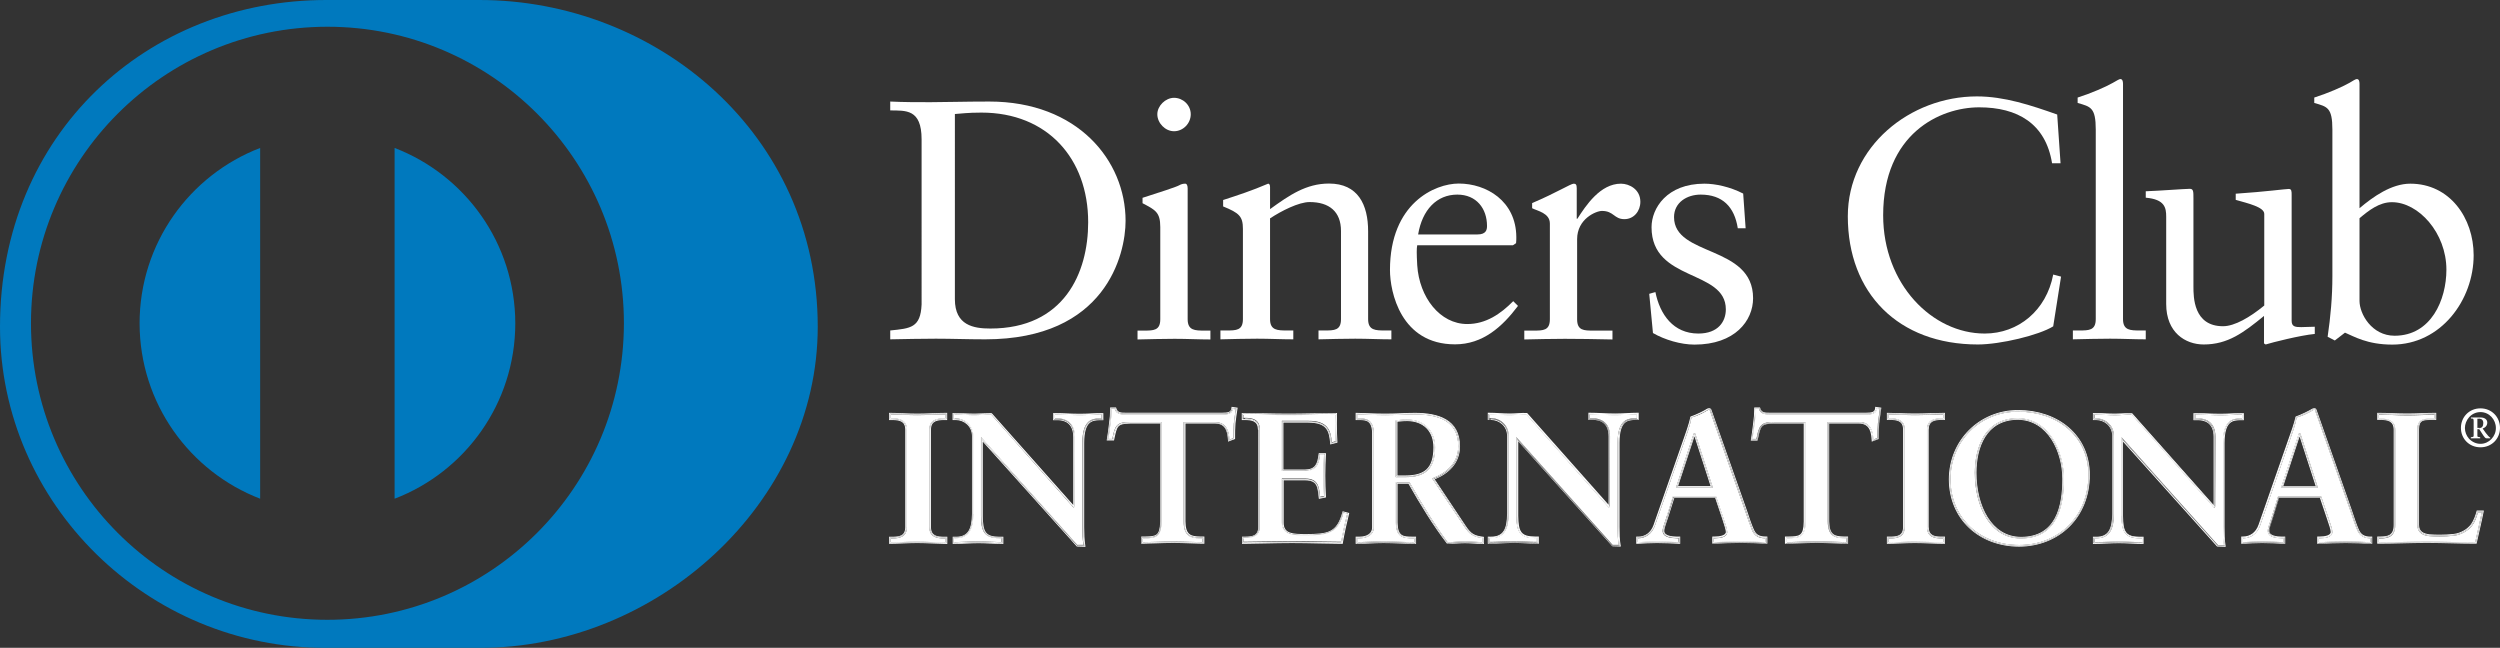 <?xml version="1.0" encoding="utf-8"?>
<!-- Generator: Adobe Illustrator 25.4.7, SVG Export Plug-In . SVG Version: 6.00 Build 0)  -->
<svg version="1.1" id="Layer_1" xmlns="http://www.w3.org/2000/svg" xmlns:xlink="http://www.w3.org/1999/xlink" x="0px" y="0px"
	 viewBox="0 0 1945 504" style="enable-background:new 0 0 1945 504;" xml:space="preserve">
<rect x="0" y="0" width="1945" height="504" fill="#333333" stroke="none"/>
<style type="text/css">
	.st0{fill:#ffffff;}
	.st1{fill:#0079BE;}
</style>
<g id="__x0023_Layer_x0020_1">
	<g id="XMLID_00000085940403128891462340000008816753750134399628_">
		<g>
			<path class="st0" d="M1470.6,326.1c5.2,0,10.7,0.7,10.7,8.2v75.6c0,7.5-5.4,8.2-10.7,8.2h-2v4.4c5.6,0,14.1-0.6,21.2-0.6
				c7.2,0,15.8,0.6,22.8,0.6v-4.4h-2c-5.2,0-10.7-0.7-10.7-8.2v-75.6c0-7.5,5.5-8.2,10.7-8.2h2v-4.3c-6.8,0-15.4,0.6-22.7,0.6
				c-7.1,0-15.7-0.6-21.3-0.6v4.3H1470.6z M1489.8,422.5c-7.1,0-15.6,0.6-21.2,0.6h-0.6v-0.6v-4.4v-0.6h0.6h2c5.2-0.1,10-0.5,10-7.6
				v-75.6c0-7-4.8-7.5-10-7.6h-2.6v-0.6v-4.9h0.6c5.6,0,14.3,0.5,21.3,0.5c7.2,0,15.8-0.5,22.7-0.5h0.6v0.6v4.9h-0.6h-2
				c-5.3,0.1-10,0.6-10.1,7.6v75.6c0.1,7.1,4.8,7.5,10.1,7.6h2.6v0.6v5h-0.6C1505.6,423.1,1497,422.5,1489.8,422.5z"/>
			<path class="st0" d="M1650.5,401.3c0,12.5,2.8,17.5,14.2,17.5h1.9v3c-6,0-12-0.5-18-0.5c-6.3,0-12.8,0.5-19,0.5v-3l1.4,0
				c10.4,0,13.6-7.4,13.6-18.9v-60.8c0-8.5-7-13.6-13.7-13.6h-1.3v-3c5.2,0,10.7,0.6,16,0.6c4.4,0,8.6-0.6,12.8-0.6l64.2,72.5
				l0.5-0.5l0.3-0.3l0.2-54.5c0-12.2-8.7-14.2-13.2-14.2h-2.5v-3c6.5,0,13,0.6,19.5,0.6c5.8,0,11.5-0.5,17.2-0.6v3h-1.6
				c-6.2,0.1-13.5,1.6-13.5,19v65.6c0,4.8,0.1,9.6,0.7,13.9h-4.7l-74.9-83.8V401.3z"/>
			<path class="st0" d="M758.3,322.4c-5.5,0-11.1-0.6-16.6-0.6v4.3h1.9c6.5,0,13.1,4.9,13.1,13v60.8c0,11.5-3,18.3-13,18.3h-2v4.4
				c6.5,0,13.1-0.6,19.6-0.6c6.2,0,12.4,0.6,18.6,0.6v-4.4h-2.4c-11.1,0-13.5-4.3-13.5-16.9v-59.4l74.2,82.8h5.5
				c-0.7-4.5-0.9-9.5-0.9-14.5v-65.6c0-17.2,6.8-18.3,12.9-18.3h2.2v-4.3c-5.9,0-11.8,0.6-17.8,0.6c-6.8,0-13.4-0.6-20.2-0.6v4.3
				h3.2c4.3,0,12.5,1.7,12.5,13.6v54.1l-0.3,0.3h0l-64.2-72.2C766.8,321.8,762.7,322.4,758.3,322.4z M743.6,326.8h-2.5v-0.6v-4.9
				h0.6c5.5,0,11.2,0.5,16.6,0.5c4.3,0,8.5-0.5,13.3-0.3l63.4,71.4v-53c-0.1-11.5-7.7-12.9-11.9-13h-3.8v-0.6v-4.9h0.6
				c6.8,0,13.5,0.5,20.2,0.5c5.9,0,11.8-0.5,17.7-0.5h0.6v0.6v4.9h-0.6h-2.1c-6,0.2-12.1,0.7-12.2,17.7v65.6c0,5,0.2,10.1,0.9,14.5
				l0.1,0.7h-0.8l-5.9-0.2l-73.2-81.6v57.8c0.2,12.5,2.1,16.1,12.9,16.2h3.1v0.6v5H780c-6.2,0-12.5-0.6-18.6-0.6
				c-6.5,0-13.1,0.6-19.6,0.6h-0.6v-0.6v-5h0.6h2c9.5,0,12.2-6.2,12.4-17.7v-60.7C756.1,331.4,749.8,326.8,743.6,326.8z"/>
			<path class="st0" d="M758.3,323c4.4,0,8.6-0.6,12.8-0.6l64.1,72.5l0.5-0.4l0.3-0.3l0.2-54.5c0-12.2-8.8-14.2-13.2-14.2h-2.5
				l0-3.1c6.5,0,13,0.6,19.5,0.6c5.7,0,11.4-0.5,17.1-0.6v3.1h-1.5c-6.2,0-13.5,1.6-13.5,18.9v65.6c0,4.8,0.1,9.6,0.8,13.9h-4.8
				l-74.9-83.8v61.1c0,12.5,2.8,17.5,14.2,17.5h1.8v3.1c-6-0.1-11.9-0.6-18-0.6c-6.3,0-12.7,0.5-19,0.6v-3.1l1.4,0
				c10.4,0,13.6-7.4,13.6-18.9v-60.7c0-8.4-7-13.6-13.7-13.6h-1.3l0-3.1C747.6,322.5,753,323,758.3,323z"/>
			<path class="st0" d="M713.7,323c7,0,15.4-0.6,22-0.6v3.1h-1.4c-5.1,0-11.3,0.9-11.3,8.9v75.6c0,8,6.2,8.9,11.3,8.9h1.4v3.1
				c-6.8,0-15.2-0.6-22.2-0.6c-6.8,0-15,0.5-20.6,0.6v-3.1h1.4c5.1,0,11.3-0.9,11.3-8.9v-75.6c0-8-6.2-8.9-11.3-8.9h-1.4v-3.1
				C698.5,322.5,706.8,323,713.7,323z"/>
			<path class="st0" d="M1630.8,326.8h-2.5v-0.6v-4.9h0.6c5.5,0,11.2,0.5,16.6,0.5c4.3,0,8.4-0.5,13.3-0.3l63.4,71.4v-53
				c0-11.5-7.7-12.9-11.9-13h-3.8v-0.6v-4.9h0.7c6.8,0,13.4,0.5,20.1,0.5c5.9,0,11.8-0.5,17.8-0.5h0.6v0.6v4.9h-0.6h-2.2
				c-5.9,0.2-12.1,0.7-12.2,17.7v65.6c0,5,0.1,10.1,0.8,14.5l0.1,0.7h-0.7l-6-0.2l-73.2-81.6v57.8c0.2,12.5,2.1,16.1,12.9,16.2h3.1
				v0.6v5h-0.6c-6.2,0-12.4-0.6-18.6-0.6c-6.5,0-13.1,0.6-19.6,0.6h-0.6v-0.6v-5h0.6h2c9.5,0,12.2-6.1,12.4-17.6v-60.8
				C1643.3,331.4,1637,326.8,1630.8,326.8z M1628.9,422.5c6.5,0,13.1-0.6,19.6-0.6c6.2,0,12.4,0.6,18.6,0.6v-4.4h-2.5
				c-11.1,0-13.5-4.3-13.5-16.9v-59.4l74.3,82.8h5.5c-0.7-4.5-0.9-9.5-0.9-14.5v-65.6c0-17.2,6.8-18.3,12.8-18.3h2.2v-4.3
				c-5.9,0-11.8,0.6-17.8,0.6c-6.8,0-13.4-0.6-20.2-0.6v4.3h3.1c4.3,0,12.6,1.7,12.6,13.6v54.1l-0.2,0.1l-0.1,0.1l-64.2-72.2
				c-4.3,0-8.5,0.6-12.8,0.6c-5.5,0-11.1-0.6-16.6-0.6v4.3h1.9c6.5,0,13.1,4.9,13.1,13v60.8c0,11.5-3,18.3-13,18.3h-2V422.5z"/>
			<path class="st0" d="M1880.7,408.4c0,6.2,4.5,8.2,9.2,8.7c2.6,0.2,5.3,0.3,8.1,0.3c3.5,0,7.3-0.2,11.1-0.6
				c6.2-0.8,11.6-4.3,14.3-8c2.3-3.1,3.6-7,4.4-10.2h3c-1.6,7.8-3.4,15.4-5.1,23.3c-12.5,0-25-0.5-37.5-0.5s-25,0.5-37.5,0.5v-3h1.4
				c5.2,0,11.4-1,11.4-10.3v-74.1c0-7.9-6.3-8.8-11.4-8.8h-1.4v-3.1c7.4,0,14.7,0.6,22.2,0.6c7.2,0,14.2-0.5,21.3-0.6v3.1h-3
				c-5.4,0-10.5,0.4-10.5,8.4V408.4z"/>
			<path class="st0" d="M1801.6,378.2l-12.5-38.6l-12.7,38.6H1801.6z M1789.3,338l13.3,40.8h-27L1789,338l0-0.1H1789.3z"/>
			<path class="st0" d="M1160,326.1c6.5,0,13.1,4.9,13.1,13v60.8c0,11.5-3,18.3-13,18.3h-2v4.4c6.5,0,13.1-0.6,19.6-0.6
				c6.2,0,12.4,0.6,18.6,0.6v-4.4h-2.4c-11.1,0-13.6-4.3-13.6-16.9v-59.4l74.3,82.8h5.5c-0.7-4.5-0.8-9.5-0.8-14.5v-65.6
				c0-17.2,6.8-18.3,12.8-18.3h2.2v-4.3c-5.9,0-11.8,0.6-17.8,0.6c-6.8,0-13.4-0.6-20.2-0.6v4.3h3.2c4.3,0,12.5,1.7,12.5,13.6v54.1
				l-0.2,0.2l-0.1,0.1l-64.2-72.2c-4.3,0-8.5,0.6-12.8,0.6c-5.5,0-11.1-0.6-16.6-0.6v4.3H1160z M1157.5,423.1v-0.6v-5h0.7h2
				c9.5,0,12.2-6.2,12.3-17.7v-60.7c0-7.7-6.3-12.3-12.5-12.4h-2.5v-0.6v-5h0.7c5.5,0,11.1,0.6,16.6,0.6c4.2,0,8.4-0.6,13.3-0.4
				l63.4,71.4v-53.1c0-11.5-7.7-12.9-11.9-12.9h-3.8v-0.6v-5h0.6c6.8,0,13.5,0.6,20.2,0.6c5.9,0,11.8-0.6,17.7-0.6h0.6v0.7v4.9h-0.6
				h-2.1c-6,0.2-12.1,0.7-12.2,17.7v65.6c0,5,0.1,10,0.9,14.5l0.1,0.7h-0.7l-5.9-0.2l-73.2-81.6v57.8c0.2,12.6,2.1,16.1,13,16.2h3
				v0.6v5h-0.6c-6.2,0-12.4-0.6-18.6-0.6c-6.4,0-13.1,0.6-19.6,0.6H1157.5z"/>
			<path class="st0" d="M835,393.8L835,393.8l-0.1-0.1L835,393.8z M757.4,399.9c0,11.5-3.2,18.9-13.6,18.9l-1.4,0v3.1
				c6.2-0.1,12.7-0.6,19-0.6c6,0,12,0.5,18,0.6v-3.1h-1.8c-11.3,0-14.2-5-14.2-17.5v-61.1l74.9,83.8h4.8c-0.7-4.3-0.8-9.1-0.8-13.9
				v-65.6c0-17.3,7.2-18.9,13.5-18.9h1.5v-3.1c-5.7,0-11.4,0.6-17.1,0.6c-6.6,0-13-0.5-19.5-0.6l0,3.1h2.5c4.4,0,13.2,2,13.2,14.2
				l-0.2,54.5l-0.3,0.3l-0.5,0.4l-64.1-72.5c-4.3,0-8.5,0.6-12.8,0.6c-5.3,0-10.7-0.5-15.9-0.6l0,3.1h1.3c6.8,0,13.7,5.2,13.7,13.6
				V399.9z M741.8,321.8c5.5,0,11.1,0.6,16.6,0.6c4.3,0,8.5-0.6,12.8-0.6l64.2,72.2v0l0,0l0.3-0.3v-54.1c0-11.8-8.2-13.6-12.5-13.6
				h-3.2v-4.3c6.8,0,13.4,0.6,20.2,0.6c5.9,0,11.8-0.6,17.8-0.6v4.3h-2.2c-6.1,0-12.9,1.2-12.9,18.3v65.6c0,5,0.2,10.1,0.9,14.5
				h-5.5L764,341.9v59.4c0,12.5,2.4,16.9,13.5,16.9h2.4v4.4c-6.2,0-12.4-0.6-18.6-0.6c-6.5,0-13.1,0.6-19.6,0.6v-4.4h2
				c10,0,13-6.8,13-18.3v-60.8c0-8.1-6.7-13-13.1-13h-1.9V321.8z"/>
			<path class="st0" d="M713.5,422.5c-7,0-15.5,0.6-21.2,0.6h-0.6v-0.6v-4.3v-0.6h0.6h2c5.2-0.1,10-0.5,10-7.6v-75.6
				c0-7-4.8-7.5-10-7.6h-2.6v-0.6v-5h0.6c5.7,0,14.3,0.6,21.4,0.6c7.2,0,15.8-0.6,22.6-0.6h0.6v0.7v4.9h-0.6h-2
				c-5.2,0.1-10,0.6-10,7.6v75.6c0,7,4.8,7.5,10,7.6h2.7v0.6v5h-0.6C729.3,423.1,720.7,422.5,713.5,422.5z M692.3,418.1v4.4
				c5.6,0,14.1-0.6,21.2-0.6c7.2,0,15.9,0.6,22.8,0.6v-4.4h-2c-5.2,0-10.7-0.7-10.7-8.2v-75.6c0-7.5,5.5-8.2,10.7-8.2h2v-4.3
				c-6.8,0-15.4,0.6-22.6,0.6c-7.1,0-15.7-0.6-21.4-0.6v4.3h2c5.2,0,10.7,0.7,10.7,8.2v75.6c0,7.5-5.5,8.2-10.7,8.2H692.3z"/>
			<path class="st0" d="M864.3,317.6c0,4.2-0.3,8.2-0.9,12.2c-0.4,4.2-1.2,8.2-1.7,12.3h4.3c2.2-10.5,2.6-13.1,13.4-13.1h23.7v77
				c0,11.4-4,12.1-12,12.1h-2.8v4.4c5.6,0,15.7-0.6,24.4-0.6c7.8,0,17.9,0.6,23.5,0.6v-4.4h-2.8c-6.9,0-12-1.3-12-12.4V329h23.7
				c9.7,0,10.4,8.5,10.7,13.9l4.3-1.6c0-3.9,0-7.8,0.3-11.7c0.4-3.9,1-7.8,1.6-11.7l-3.4-0.6c-0.3,4.3-3.9,4.5-7.8,4.5h-74.4
				c-3.9,0-7.5,0.1-8.7-4.2H864.3z M861.1,342c0.6-4,1.3-8.1,1.7-12.3c0.6-4,0.9-8,0.9-12.1V317h0.6h4l0.1,0.4
				c1,3.6,3.7,3.7,7.3,3.7h0.8h74.4c4-0.1,6.9-0.1,7.2-3.9l0.1-0.7l0.6,0.1l4.1,0.6l-0.1,0.6c-0.6,3.9-1.2,7.8-1.6,11.6
				c-0.3,3.8-0.3,7.7-0.3,11.6v0.5l-0.4,0.2l-5.1,1.9l0-0.8c-0.4-5.4-1-13.3-10.1-13.3h-23v76.1c0.1,10.9,4.5,11.6,11.3,11.8h3.4
				v0.6v5h-0.6c-5.7,0-15.8-0.6-23.5-0.6c-8.6,0-18.7,0.6-24.4,0.6h-0.6v-0.6v-5h0.6h2.8c7.9-0.2,11.1-0.3,11.3-11.5v-76.4h-23
				c-10.7,0.2-10.4,2-12.8,12.7l-0.1,0.5H866h-5L861.1,342z"/>
			<path class="st0" d="M1289.2,421.9c-5.2,0-10.3,0.3-15.6,0.6v-4.4h0.9c5.6,0,10.4-3.3,12.5-9.4l23.1-66.2
				c1.9-5.3,4.5-12.5,5.3-17.9c4.6-1.6,10.4-4.5,13.1-6.2c0.4-0.1,0.7-0.3,1.1-0.3c0.4,0,0.7,0,1,0.4c0.4,1.1,0.8,2.5,1.3,3.6
				l26.5,75.4c1.7,5,3.4,10.4,5.3,14.7c1.7,4,4.8,5.8,9.6,5.8h0.8v4.4c-6.5-0.3-13-0.6-19.9-0.6c-7.1,0-14.3,0.3-21.7,0.6v-4.4h1.6
				c3.3,0,9-0.6,9-4.2c0-1.9-1.3-5.8-2.9-10.4l-5.6-16.7h-32.7l-4.6,15v0l-0.6-0.2l4.8-15.4h33.6l5.8,17.1c1.6,4.6,2.9,8.5,2.9,10.6
				c-0.2,4.4-6.3,4.7-9.6,4.8h-1v3c7.1-0.2,14.1-0.5,21-0.5c6.7,0,13,0.3,19.2,0.5v-3h-0.2c-4.9,0-8.4-1.9-10.1-6.2
				c-1.9-4.4-3.6-9.7-5.3-14.8l-26.5-75.4c-0.4-1.1-0.9-2.5-1.2-3.5c-0.1-0.1-0.1-0.1-0.2-0.1h-0.3c-0.3,0-0.5,0.1-0.8,0.2
				c-2.8,1.8-8.6,4.6-12.8,5.8c-0.9,5.5-3.5,12.7-5.4,18l-23.1,66.2c-2.2,6.3-7.2,9.8-13.1,9.8h-0.2v3c4.9-0.2,9.9-0.5,15-0.5
				c5.6,0,11.3,0.3,16.8,0.5v-3h-0.9c-4.7-0.1-11.2-0.6-11.4-5.7c0-2.9,1.8-6.6,3.2-11.4l0.6,0.2c-1.5,4.9-3.2,8.7-3.2,11.2
				c0,4.3,6.1,5,10.8,5h1.6v4.4C1300.9,422.2,1295,421.9,1289.2,421.9z"/>
			<path class="st0" d="M1289.2,422.5c-5.2,0-10.4,0.3-15.5,0.6l-0.7,0v-0.6v-5h0.6h0.9c5.4,0,9.8-3.1,11.9-8.9l23.1-66.2
				c1.9-5.4,4.5-12.5,5.7-18.3c4.5-1.5,10.3-4.4,13.1-6.2c0.4-0.1,0.8-0.3,1.4-0.3c0.4,0,1.1,0.1,1.6,0.8c0.4,1.2,0.9,2.5,1.3,3.6
				l26.6,75.4c1.7,5.1,3.4,10.4,5.3,14.6c1.7,3.9,4.3,5.4,9,5.4h1.5v0.6v5l-0.7,0c-6.5-0.3-13-0.6-19.8-0.6
				c-7.1,0-14.2,0.3-21.6,0.6l-0.7,0v-0.6v-5h0.6h1.6c3.3,0,8.3-0.8,8.3-3.5c0-1.6-1.3-5.6-2.8-10.2l-5.5-16.3h-31.8L1298,402
				c-1.5,4.9-3.2,8.7-3.2,11.1c0,3.5,5.4,4.4,10.2,4.4h2.2v0.6v5l-0.7,0C1300.9,422.8,1295,422.5,1289.2,422.5z M1274.5,418.1h-0.9
				v4.4c5.2-0.3,10.4-0.6,15.6-0.6c5.8,0,11.7,0.3,17.5,0.6v-4.4h-1.6c-4.7,0-10.8-0.7-10.8-5c0-2.6,1.7-6.3,3.2-11.2v0l4.6-15h32.7
				l5.6,16.7c1.6,4.6,2.9,8.5,2.9,10.4c0,3.6-5.6,4.2-9,4.2h-1.6v4.4c7.3-0.3,14.6-0.6,21.7-0.6c6.9,0,13.4,0.3,19.9,0.6v-4.4h-0.8
				c-4.8,0-7.8-1.7-9.6-5.8c-1.9-4.3-3.6-9.7-5.3-14.7l-26.5-75.4c-0.5-1.1-0.9-2.5-1.3-3.6c-0.3-0.4-0.6-0.4-1-0.4
				c-0.4,0-0.7,0.1-1.1,0.3c-2.7,1.7-8.5,4.6-13.1,6.2c-0.9,5.4-3.5,12.6-5.3,17.9l-23.1,66.2
				C1284.9,414.8,1280.1,418.1,1274.5,418.1z"/>
			<path class="st0" d="M1570.1,319.7c-30,0-53.2,23.2-53.2,53.2c0,31,23.3,51.8,53.9,51.8c30.7,0,54.5-22,54.5-55.2
				C1625.3,338.7,1600.8,319.7,1570.1,319.7L1570.1,319.7z M1570.8,425.3c-30.8-0.1-54.5-21-54.6-52.4c0.1-30.3,23.5-53.8,53.8-53.9
				c31,0,55.8,19.3,55.9,50.4C1625.9,402.9,1601.8,425.2,1570.8,425.3z"/>
			<path class="st0" d="M705.6,409.9c0,8-6.2,8.9-11.3,8.9h-1.4v3.1c5.6-0.1,13.7-0.6,20.6-0.6c7,0,15.4,0.5,22.2,0.6v-3.1h-1.4
				c-5.1,0-11.3-0.9-11.3-8.9v-75.6c0-8,6.2-8.9,11.3-8.9h1.4v-3.1c-6.7,0-15,0.6-22,0.6c-6.8,0-15.1-0.5-20.7-0.6v3.1h1.4
				c5.1,0,11.3,0.9,11.3,8.9V409.9z M713.5,421.9c-7.1,0-15.6,0.6-21.2,0.6v-4.4h2c5.2,0,10.7-0.7,10.7-8.2v-75.6
				c0-7.5-5.5-8.2-10.7-8.2h-2v-4.3c5.6,0,14.3,0.6,21.4,0.6c7.2,0,15.8-0.6,22.6-0.6v4.3h-2c-5.2,0-10.7,0.7-10.7,8.2v75.6
				c0,7.5,5.5,8.2,10.7,8.2h2v4.4C729.4,422.5,720.7,421.9,713.5,421.9z"/>
			<path class="st0" d="M988.1,145.5v17.2c15.1-10.9,28.1-19.9,45.9-19.9c22.5,0,30.4,16.4,30.4,37.1v68.4c0,8.8,5.8,8.8,13.3,8.8
				h4.8v6.9c-9.3,0-18.6-0.5-28.1-0.5c-9.5,0-19.1,0.3-28.6,0.5v-6.9h4.8c7.4,0,12.7,0,12.7-8.8v-68.6c0-15.1-9.2-22.5-24.4-22.5
				c-8.5,0-22,6.9-30.8,12.7v78.4c0,8.8,5.9,8.8,13.3,8.8h4.8v6.9c-9.3,0-18.6-0.5-28.1-0.5c-9.5,0-19.1,0.3-28.6,0.5v-6.9h4.8
				c7.4,0,12.7,0,12.7-8.8v-70.2c0-9.8-2.9-12.4-15.4-17.5v-5c11.4-3.7,22.2-7.2,35-12.7C987.3,142.9,988.1,143.4,988.1,145.5z"/>
			<path class="st0" d="M1086,371.2h0.6h7.1c14.5,0,22.8-5.9,22.8-23.1c0-13.1-8.6-21.7-21.7-21.7c-4.4,0-6.3,0.4-8.3,0.6l-0.6,0.1
				V371.2z M1057.9,418.8c5.4,0,10.9-2.6,10.9-8.4v-73.3c0-10.8-6.4-11.6-10.9-11.6h-2v-3.1c4.7,0,13.3,0.6,21.7,0.6
				c8.7,0,15.6-0.6,23.2-0.6c18.1,0.1,33.7,4.7,33.7,24.7c0,12.7-8.4,20.4-19.6,24.8l-0.7,0.3l25.1,37.5c3.9,6,7.1,8,13.9,8.9v3.2
				c-4.5-0.1-8.9-0.6-13.5-0.6c-4.5,0-9.1,0.6-13.5,0.6c-10.6-14.3-20.1-29.9-29.5-46.4l-0.2-0.3h-9.9h-0.6v31.5
				c0,11.4,5.9,12.2,12.4,12.2h2v3c-8,0-16.1-0.6-24.2-0.6c-6.8,0-13.3,0.5-20.3,0.6v-3H1057.9z"/>
			<path class="st0" d="M1924.5,327.6c0-1.6-0.2-2.1-2.1-2v-0.8h6.7v1h-1.7v7.1h1.7v1h-1.7v5.1c0,1,0.4,0.9,2.2,1.2v0.8h-7.3v-0.8
				c1.9-0.3,2.2-0.2,2.2-1.4V327.6z"/>
			<path class="st0" d="M1799.7,319c0.3-0.1,0.5-0.2,0.8-0.2h0.3c0.1,0,0.1,0,0.2,0.2c0.4,1,0.8,2.3,1.2,3.4l26.5,75.4
				c1.7,5,3.4,10.4,5.3,14.8c1.8,4.2,5.2,6.2,10.1,6.2h0.2l0,3c-6.3-0.2-12.6-0.5-19.3-0.5c-6.9,0-13.9,0.3-21,0.5v-3h1
				c3.3-0.1,9.3-0.4,9.6-4.8c0-2.1-1.3-6-2.9-10.6l-5.8-17.1h-33.6l-4.8,15.4l0.4,0.1l-0.4-0.1c-1.4,4.9-3.2,8.6-3.2,11.4
				c0.2,5.1,6.8,5.6,11.4,5.7h1v3c-5.6-0.2-11.2-0.5-16.8-0.5c-5,0-10,0.3-14.9,0.5v-3h0.2c5.9,0,10.9-3.6,13.1-9.8l23.1-66.2
				c1.9-5.4,4.5-12.5,5.4-18C1791.1,323.7,1796.9,320.8,1799.7,319z M1803.3,379.4l-13.6-42.1h-0.5h-0.3h-0.4l-13.8,42.1H1803.3z"/>
			<polygon class="st0" points="835.4,394.1 835.4,394.1 835.4,394.1 			"/>
			<path class="st0" d="M1102.6,206.3c1.6,25.2,17.8,45.8,38.9,45.8c14.6,0,26-7.9,35.8-17.8l3.7,3.7c-12.2,16.2-27.3,29.9-49,29.9
				c-42.2,0-50.6-40.8-50.6-57.8c0-52,35-67.3,53.5-67.3c21.5,0,44.6,13.5,44.8,41.6c0,1.6,0,3.2-0.2,4.8l-2.4,1.6h-74.5
				C1102.1,193.3,1102.1,197.2,1102.6,206.3z M1156.9,175.8c0-13.5-8.2-24.4-23.1-24.4c-16.1,0-27.3,11.9-30.5,31h46.1
				C1156.1,182.4,1156.9,178.9,1156.9,175.8z"/>
			<path class="st0" d="M863.4,329.9c0.6-4,0.9-8.1,0.9-12.2h3.5c1.2,4.3,4.8,4.2,8.7,4.2h74.4c3.9,0,7.5-0.1,7.8-4.5l3.4,0.6
				c-0.6,3.9-1.1,7.8-1.6,11.7c-0.3,3.9-0.3,7.8-0.3,11.7l-4.3,1.6c-0.3-5.3-1-13.9-10.7-13.9h-23.7v76.7c0,11.1,5.1,12.4,12,12.4
				h2.8v4.4c-5.6,0-15.7-0.6-23.5-0.6c-8.6,0-18.8,0.6-24.4,0.6v-4.4h2.8c7.9,0,12-0.7,12-12.1v-77h-23.7
				c-10.8,0-11.2,2.6-13.4,13.1h-4.3C862.3,338.1,863,334.1,863.4,329.9z M864.9,318.3c0,4-0.3,7.9-0.9,11.7
				c-0.4,4-1.1,7.8-1.6,11.6h3.1c1.9-10.1,3.1-13.3,13.9-13.2h24.3v77.7c0,11.6-4.7,12.7-12.6,12.8H889v3c5.7,0,15.4-0.5,23.8-0.5
				c7.5,0,17.2,0.5,22.9,0.5v-3h-2.1c-7,0-12.6-1.7-12.6-13v-77.4h24.3c9.7,0,10.9,8.3,11.3,13.6l3.1-1.1c0-3.8,0-7.5,0.3-11.3
				c0.4-3.7,0.9-7.4,1.5-11.1l-2.2-0.4c-0.7,4.2-4.7,4.4-8.3,4.4h-74.4h-0.8c-3.4,0-7.1-0.2-8.4-4.2H864.9z"/>
			<path class="st0" d="M1929.8,345.3c3.4,0,6.4-1.5,8.5-3.7c2.2-2.3,3.5-5.3,3.5-8.6c0-6.5-5.1-12.4-12-12.4c-3.6,0-6.8,1.6-9,4.2
				c-1.9,2.2-3.1,5.2-3.1,8.2c0,3.1,1.2,6,3.1,8.2C1923,343.6,1926.2,345.3,1929.8,345.3z M1929.8,317.7c8.7,0,15.2,6.7,15.2,15.2
				c0,8.5-6.5,15.1-15.2,15.1c-8.7,0-15.2-6.6-15.2-15.1C1914.6,324.4,1921.1,317.7,1929.8,317.7z"/>
			<path class="st0" d="M1572.3,418.3c-23.4,0-35.2-24.7-35.2-50.5c0-19.3,7.5-41.8,32.7-41.8c23.9,0,35.3,25.5,35.3,46.6
				C1605.1,393.6,1600.2,418.3,1572.3,418.3z M1537.7,367.8c0,25.7,11.7,49.8,34.6,49.9c27.4,0,32.2-24.1,32.2-45.1
				c0-20.9-11.3-45.9-34.7-46C1545.1,326.7,1537.7,348.6,1537.7,367.8z"/>
			<path class="st0" d="M913.4,102.1c-6.9,0-13-6.4-13-13.2c0-6.6,6.4-12.8,13-12.8c6.9,0,13,5.6,13,12.8
				C926.4,96,920.5,102.1,913.4,102.1z"/>
			<path class="st0" d="M1289.2,421.3c-5,0-10,0.3-15,0.5v-3h0.2c5.9,0,10.9-3.6,13.1-9.8l23.1-66.2c1.9-5.3,4.5-12.5,5.4-18
				c4.3-1.1,10.1-4,12.8-5.8c0.4-0.1,0.5-0.2,0.8-0.2h0.3c0.1,0,0.1,0,0.2,0.1c0.4,1,0.8,2.3,1.2,3.5l26.5,75.4
				c1.7,5.1,3.5,10.4,5.3,14.8c1.8,4.2,5.2,6.2,10.1,6.2h0.2v3c-6.3-0.2-12.5-0.5-19.2-0.5c-6.9,0-13.9,0.3-21,0.5v-3h1
				c3.3-0.1,9.4-0.4,9.6-4.8c0-2.1-1.3-6-2.9-10.6l-5.8-17.1h-33.6l-4.8,15.4l0.6,0.2l-0.6-0.2c-1.4,4.9-3.2,8.6-3.2,11.4
				c0.2,5.1,6.7,5.6,11.4,5.7h0.9v3C1300.5,421.6,1294.8,421.3,1289.2,421.3z M1332.6,379.4l-13.7-42.1h-0.4h-0.3h-0.5l-13.8,42.1
				H1332.6z"/>
			<path class="st0" d="M1850.1,321.2c7.7,0,15.2,0.5,22.8,0.5c7.3,0,14.5-0.5,21.9-0.5h0.6v0.6v4.9h-0.6h-3.6
				c-5.6,0.2-9.1-0.1-9.2,7.2v74.4c0,5.4,3.6,6.8,8.1,7.4c2.5,0.2,5.2,0.3,8,0.3c3.5,0,7.2-0.2,10.9-0.6c5.9-0.7,10.9-4.1,13.4-7.5
				c2.2-3.1,3.5-7,4.4-10.2l0.1-0.5h0.5h5l-0.1,0.8c-1.6,8.2-3.6,16.3-5.4,24.5l-0.1,0.5h-0.5c-12.7,0-25.4-0.6-38.1-0.6
				c-12.7,0-25.4,0.6-38.1,0.6h-0.6v-0.6v-5h0.6h2c5.2-0.1,10.2-0.5,10.2-9v-74.1c-0.1-7-5-7.5-10.2-7.6h-2.6v-0.6v-4.9H1850.1z
				 M1850.1,326.1h2c5.2,0,10.9,0.7,10.9,8.2v74.1c0,9-5.6,9.6-10.9,9.6h-2v4.4c12.7,0,25.4-0.6,38.1-0.6c12.7,0,25.4,0.6,38.1,0.6
				c1.7-8.2,3.8-16.3,5.3-24.5h-4.2c-0.9,3.2-2.2,7.2-4.5,10.4c-2.6,3.6-7.8,7.1-13.8,7.8c-6.7,0.7-13.2,0.7-19.1,0.3
				c-4.6-0.6-8.6-2.3-8.6-8.1v-74.4c0-7.6,4.3-7.8,9.8-7.8h3.6v-4.3c-7.4,0-14.6,0.6-21.9,0.6c-7.6,0-15.1-0.6-22.8-0.6V326.1z"/>
			<path class="st0" d="M1465.1,167.5c0,53.6,38.2,92,79,92c26.2,0,48-18,53.3-45.9l6.1,1.6l-6.1,38.7
				c-11.1,6.9-41.1,14.1-58.6,14.1c-62,0-101.2-40-101.2-99.7c0-54.3,48.5-93.3,100.4-93.3c21.5,0,42.1,6.9,62.5,14.1l2.6,37.9h-6.6
				c-5-31-27-43.5-56.7-43.5C1509.4,83.5,1465.1,103.9,1465.1,167.5z"/>
			<path class="st0" d="M1287.9,227.2c3.5,17.5,14,32.3,33.4,32.3c15.6,0,21.4-9.5,21.4-18.8c0-31.3-57.8-21.2-57.8-63.9
				c0-14.8,11.9-33.9,41.1-33.9c8.5,0,19.9,2.4,30.2,7.7l1.9,27h-6.1c-2.6-16.7-11.9-26.2-28.9-26.2c-10.6,0-20.7,6.1-20.7,17.5
				c0,31,61.5,21.5,61.5,63.1c0,17.5-14.1,36.1-45.6,36.1c-10.6,0-23.1-3.7-32.3-9l-2.9-30.5L1287.9,227.2z"/>
			<path class="st0" d="M1649.6,61.5c1.6,0,2.1,1.6,2.1,3.7v183.1c0,8.8,5.8,8.8,13.2,8.8h4.5v6.9c-9,0-18.2-0.5-27.8-0.5
				c-9.5,0-19.1,0.3-28.9,0.5v-6.9h5c7.4,0,12.8,0,12.8-8.8V100.8c0-17.2-4-17.8-14.1-20.7v-4.2c10.6-3.4,21.7-8.2,27.3-11.4
				C1646.7,62.8,1648.8,61.5,1649.6,61.5z"/>
			<path class="st0" d="M978.7,334.4c-0.1-7-4.8-7.5-10-7.6h-2.6v-0.6v-4.9h0.6c8.8,0,23.8,0.5,35.9,0.5c12.1,0,27.1-0.5,36.9-0.5
				h0.7l0,0.6c-0.1,2.2-0.1,4.7-0.1,7.5c0,5,0.1,10.4,0.4,14.5l0,0.5l-0.5,0.1l-5.1,1.3l0-0.7c-0.9-9.4-2.1-16.2-17-16.3h-19.4
				l0,36.5h16.6c8.3-0.1,9.8-4.3,10.8-12.1l0.1-0.6h0.6h5l0,0.6c-0.3,5.6-0.5,11.2-0.5,16.9c0,5.5,0.2,10.9,0.5,16.4l0,0.5l-0.5,0.1
				l-5,1l-0.1-0.7c-1-8.8-1.1-13.6-10.6-13.7l-16.7,0v33c0,8.8,7.6,8.7,17,8.8c17.4-0.1,24.3-0.9,28.7-17.1l0.1-0.6l0.6,0.1l4.6,1.2
				l-0.1,0.6c-1.9,7.6-3.6,15.3-4.9,22.9l-0.1,0.5h-0.5c-9.3,0-25.8-0.6-38.8-0.6c-13,0-30.1,0.6-38.4,0.6h-0.6v-0.6v-4.4v-0.6h0.6
				h2c5.2-0.1,10-0.5,10-7.6V334.4z M968.7,326.1c5.2,0,10.7,0.7,10.7,8.2v75.6c0,7.5-5.5,8.2-10.7,8.2h-2v4.4
				c8.2,0,25.4-0.6,38.4-0.6c13,0,29.5,0.6,38.8,0.6c1.3-7.7,3-15.3,4.9-22.9l-4-1c-4.3,16.4-12,17.6-29.3,17.6
				c-9.2,0-17.6,0-17.6-9.4v-33.6h17.3c10,0,10.4,5.6,11.2,14.3l4.3-0.9c-0.3-5.5-0.4-11-0.4-16.4c0-5.6,0.2-11.2,0.4-16.9h-4.3
				c-0.8,7.8-2.7,12.7-11.4,12.7h-17.1v-37.8h20c15.1,0,16.9,7.5,17.6,16.9l4.3-1.2c-0.4-6.3-0.6-15.9-0.3-22.1
				c-9.8,0-24.8,0.6-36.9,0.6c-12.1,0-27.1-0.6-35.9-0.6v4.3H968.7z"/>
			<path class="st0" d="M1251.4,393.8L1251.4,393.8l-0.1-0.2L1251.4,393.8z M1158.2,321.8c5.5,0,11.1,0.6,16.6,0.6
				c4.3,0,8.5-0.6,12.8-0.6l64.2,72.2l0.1-0.1l0.2-0.2v-54.1c0-11.8-8.2-13.6-12.5-13.6h-3.2v-4.3c6.8,0,13.4,0.6,20.2,0.6
				c5.9,0,11.8-0.6,17.8-0.6v4.3h-2.2c-6.1,0-12.8,1.2-12.8,18.3v65.6c0,5,0.1,10.1,0.8,14.5h-5.5l-74.3-82.8v59.4
				c0,12.5,2.5,16.9,13.6,16.9h2.4v4.4c-6.2,0-12.4-0.6-18.6-0.6c-6.5,0-13.1,0.6-19.6,0.6v-4.4h2c10,0,13-6.8,13-18.3v-60.8
				c0-8.1-6.6-13-13.1-13h-1.9V321.8z M1160,325.5c6.8,0.1,13.7,5.2,13.7,13.6v60.7c0,11.6-3.3,19-13.6,19l-1.4,0v3
				c6.2,0,12.7-0.5,19-0.5c6.1,0,12,0.5,18,0.5v-3h-1.8c-11.4,0-14.2-5-14.2-17.5v-61l74.9,83.8h4.7c-0.6-4.3-0.8-9.1-0.8-13.9
				v-65.6c0-17.3,7.3-18.9,13.5-19h1.5v-3c-5.7,0-11.4,0.6-17.1,0.6c-6.6,0-13-0.5-19.6-0.6v3h2.6c4.4,0.1,13.2,2,13.2,14.2
				l-0.2,54.5l-0.3,0.3l-0.4,0.5l-64.2-72.5c-4.3,0-8.5,0.6-12.8,0.6c-5.3,0-10.7-0.5-16-0.6v3H1160z"/>
			<path class="st0" d="M1516.9,372.9c0-30,23.2-53.2,53.2-53.2h0c30.7,0,55.2,19.1,55.2,49.8c0,33.2-23.8,55.2-54.5,55.2
				C1540.2,424.7,1516.9,403.9,1516.9,372.9z M1517.5,372.9c0.1,30.7,23.1,51.1,53.4,51.1c30.4,0,53.8-21.8,53.9-54.6
				c0-30.3-24.2-49.1-54.7-49.1C1540.4,320.3,1517.5,343.2,1517.5,372.9z"/>
			<path class="st0" d="M1226.6,170.2h0.6c6.6-10.3,17.8-27.3,33.9-27.3c6.6,0,15.1,4.5,15.1,14.1c0,7.2-5,13.5-12.4,13.5
				c-8.2,0-8.2-6.4-17.5-6.4c-4.5,0-19.3,6.1-19.3,22v62.3c0,8.8,5.3,8.8,12.7,8.8h14.8v6.9c-14.6-0.3-25.7-0.5-37.1-0.5
				c-10.9,0-22,0.3-31.5,0.5v-6.9h7.2c7.4,0,12.7,0,12.7-8.8v-74.5c0-8.2-9.8-9.8-13.8-11.9v-4c19.3-8.2,30-15.1,32.4-15.1
				c1.6,0,2.3,0.8,2.3,3.5V170.2z"/>
			<path class="st0" d="M1331.7,378.8h-26.9l13.4-40.7l0-0.1h0.3L1331.7,378.8z M1318.3,339.5l-12.7,38.6h25.2L1318.3,339.5z"/>
			<path class="st0" d="M1789.3,338h-0.3l0,0.1l-13.4,40.8h27L1789.3,338z M1789.7,337.3l13.6,42.1h-28.7l13.8-42.1h0.4h0.3H1789.7z
				"/>
			<polygon class="st0" points="1722.6,393.9 1722.5,394.1 1722.5,394.1 			"/>
			<path class="st0" d="M1932,329.1c0-2.4-1.4-3.3-3-3.3v-1h1c2.7,0,5.1,1.3,5.1,4c0,2.3-1.5,3.9-3.6,4.6l2.5,3.5
				c1.2,1.6,2.5,3.1,3.4,3.6v0.5h-3c-1.4,0-2.7-3-5.5-7v-1h0.1C1931.1,333,1932,331.5,1932,329.1z"/>
			<path class="st0" d="M1786,324.1c4.5-1.6,10.3-4.5,13.1-6.2c0.4-0.1,0.8-0.3,1.4-0.3c0.4,0,1.1,0,1.6,0.8
				c0.4,1.1,0.8,2.4,1.3,3.6l26.5,75.4c1.7,5.1,3.4,10.4,5.3,14.7c1.7,3.8,4.3,5.3,8.9,5.4h1.5v0.6v5l-0.7,0
				c-6.5-0.3-13-0.6-19.9-0.6c-7,0-14.2,0.3-21.6,0.6l-0.6,0v-0.7v-5h0.6h1.6c3.4,0,8.3-0.8,8.3-3.5c0-1.6-1.3-5.6-2.9-10.2
				l-5.5-16.3h-31.8l-4.5,14.6c-1.4,4.9-3.2,8.7-3.1,11.1c0,3.5,5.4,4.4,10.2,4.4h2.2v0.6v5l-0.6,0c-5.8-0.3-11.7-0.6-17.4-0.6
				c-5.2,0-10.4,0.3-15.6,0.6l-0.6,0v-0.7v-5h0.6h0.8c5.4,0,9.9-3.1,12-9l23.1-66.2C1782.1,337,1784.7,329.8,1786,324.1z
				 M1799.4,318.5c-2.8,1.7-8.5,4.6-13.1,6.2c-0.8,5.4-3.5,12.6-5.3,17.9l-23.1,66.2c-2.1,6.1-6.9,9.4-12.6,9.4h-0.8v4.4
				c5.2-0.3,10.3-0.6,15.6-0.6c5.8,0,11.7,0.3,17.5,0.6v-4.4h-1.6c-4.7,0-10.8-0.7-10.8-5c0-2.6,1.8-6.3,3.2-11.2v0l4.6-15h32.7
				l5.6,16.7c1.6,4.6,2.9,8.5,2.9,10.4c0,3.6-5.7,4.2-9,4.2h-1.6v4.4c7.4-0.3,14.6-0.6,21.6-0.6c6.9,0,13.4,0.3,19.9,0.6v-4.4h-0.9
				c-4.7,0-7.8-1.7-9.5-5.8c-1.9-4.3-3.6-9.7-5.3-14.7l-26.5-75.4c-0.4-1.1-0.9-2.5-1.3-3.6c-0.3-0.4-0.6-0.4-1-0.4
				C1800.1,318.2,1799.8,318.3,1799.4,318.5z"/>
			<path class="st1" d="M24.1,251.5c0,127.4,103.2,230.7,230.6,230.7c127.4,0,230.6-103.3,230.7-230.7
				c0-127.4-103.3-230.7-230.7-230.7C127.3,20.9,24.1,124.1,24.1,251.5z M372.7,0c137.8-0.1,263.5,103.9,263.5,254.2
				c0,137.5-125.7,250.5-263.5,249.8H254.1C114.7,504.7,0,391.7,0,254.2C0,103.9,114.7-0.1,254.1,0H372.7z"/>
			<path class="st0" d="M867.3,318.3c1.3,4,5,4.2,8.4,4.2h0.8h74.4c3.6,0,7.7-0.2,8.3-4.4l2.2,0.4c-0.5,3.7-1.1,7.4-1.5,11.1
				c-0.3,3.8-0.3,7.6-0.3,11.3l-3.1,1.1c-0.3-5.4-1.6-13.6-11.3-13.6h-24.3v77.4c0,11.3,5.6,13,12.6,13h2.1v3
				c-5.7,0-15.3-0.5-22.9-0.5c-8.4,0-18.1,0.5-23.8,0.5v-3h2.1c7.9,0,12.6-1.2,12.6-12.8v-77.7h-24.3c-10.8-0.1-12,3.1-13.9,13.2
				h-3.1c0.5-3.8,1.2-7.6,1.6-11.6c0.6-3.8,0.8-7.7,0.9-11.7H867.3z"/>
			<path class="st0" d="M1786.2,324.7c4.6-1.6,10.4-4.5,13.1-6.2c0.4-0.1,0.7-0.3,1.1-0.3c0.4,0,0.7,0,1,0.4
				c0.4,1.1,0.9,2.5,1.3,3.6l26.5,75.4c1.7,5,3.4,10.4,5.3,14.7c1.7,4,4.8,5.8,9.5,5.8h0.9v4.4c-6.5-0.3-13-0.6-19.9-0.6
				c-7.1,0-14.3,0.3-21.6,0.6v-4.4h1.6c3.3,0,9-0.6,9-4.2c0-1.9-1.3-5.8-2.9-10.4l-5.6-16.7h-32.7l-4.6,15v0
				c-1.4,4.9-3.2,8.7-3.2,11.2c0,4.3,6.1,5,10.8,5h1.6v4.4c-5.8-0.3-11.7-0.6-17.5-0.6c-5.2,0-10.4,0.3-15.6,0.6v-4.4h0.8
				c5.7,0,10.4-3.3,12.6-9.4l23.1-66.2C1782.8,337.2,1785.4,330,1786.2,324.7z M1799.7,319c-2.8,1.8-8.6,4.6-12.9,5.8
				c-0.9,5.5-3.5,12.6-5.4,18l-23.1,66.2c-2.2,6.3-7.2,9.8-13.1,9.8h-0.2v3c5-0.2,9.9-0.5,14.9-0.5c5.6,0,11.3,0.3,16.8,0.5v-3h-1
				c-4.7-0.1-11.3-0.6-11.4-5.7c0-2.9,1.8-6.5,3.2-11.4l0.4,0.1l-0.4-0.1l4.8-15.4h33.6l5.8,17.1c1.6,4.6,2.9,8.5,2.9,10.6
				c-0.2,4.4-6.3,4.7-9.6,4.8h-1v3c7.1-0.3,14.2-0.5,21-0.5c6.7,0,13,0.3,19.3,0.5l0-3h-0.2c-4.9,0-8.3-1.9-10.1-6.2
				c-1.9-4.4-3.6-9.7-5.3-14.8l-26.5-75.4c-0.4-1.1-0.9-2.5-1.2-3.4c-0.1-0.2-0.1-0.2-0.2-0.2h-0.3
				C1800.2,318.8,1800,318.9,1799.7,319z"/>
			<path class="st0" d="M1835.7,234.1c0,10.1,9.5,27.1,27.3,27.1c28.4,0,40.3-27.9,40.3-51.4c0-28.6-21.7-52.5-42.4-52.5
				c-9.8,0-18,6.4-25.2,12.5V234.1z M1833.6,61.5c1.6,0,2.1,1.6,2.1,3.7V162c10.6-9,24.9-19.1,39.5-19.1c30.8,0,49.3,26.8,49.3,55.7
				c0,34.7-25.4,69.5-63.3,69.5c-19.6,0-29.9-6.4-36.8-9.3l-7.9,6.1l-5.6-2.9c2.3-15.6,3.7-31,3.7-47.2v-114
				c0-17.2-4-17.8-14.1-20.7v-4.2c10.6-3.4,21.7-8.2,27.3-11.4C1830.6,62.8,1832.7,61.5,1833.6,61.5z"/>
			<path class="st1" d="M307,115.1c54.9,21.1,93.8,74.2,93.9,136.5C400.8,313.9,361.9,367,307,388V115.1z"/>
			<path class="st0" d="M1481.9,409.9c0,8-6.2,8.9-11.3,8.9h-1.4v3c5.6-0.1,13.7-0.5,20.6-0.5c7,0,15.3,0.5,22.1,0.5v-3h-1.4
				c-5.2,0-11.3-0.9-11.3-8.9v-75.6c0-8,6.1-8.9,11.3-8.9h1.4v-3.1c-6.7,0-15,0.6-22,0.6c-6.8,0-15.1-0.5-20.7-0.6v3.1h1.4
				c5.1,0,11.3,0.9,11.3,8.9V409.9z M1470.6,418.1c5.2,0,10.7-0.7,10.7-8.2v-75.6c0-7.5-5.4-8.2-10.7-8.2h-2v-4.3
				c5.6,0,14.3,0.6,21.3,0.6c7.2,0,15.9-0.6,22.7-0.6v4.3h-2c-5.2,0-10.7,0.7-10.7,8.2v75.6c0,7.5,5.5,8.2,10.7,8.2h2v4.4
				c-6.9,0-15.6-0.6-22.8-0.6c-7.1,0-15.6,0.6-21.2,0.6v-4.4H1470.6z"/>
			<path class="st1" d="M202.4,115.1V388c-54.8-21.1-93.7-74.2-93.8-136.4C108.6,189.3,147.5,136.2,202.4,115.1z"/>
			<path class="st0" d="M1790.3,254.5c3.2,0,7.1-0.3,10.6-0.3v5.6c-11.4,1.1-33.1,6.6-38.2,8.2l-1.3-0.8v-21.4
				c-15.9,13-28.1,22.2-46.9,22.2c-14.3,0-29.2-9.3-29.2-31.5v-67.9c0-6.9-1-13.5-15.9-14.8v-5c9.6-0.3,30.7-1.9,34.2-1.9
				c2.9,0,2.9,1.9,2.9,7.7v68.4c0,8,0,30.8,23,30.8c9,0,20.9-6.9,32.1-16.1v-71.3c0-5.3-12.7-8.2-22.2-10.9v-4.8
				c23.8-1.6,38.7-3.7,41.3-3.7c2.2,0,2.2,1.9,2.2,4.8v97.8C1782.9,254.2,1785.8,254.5,1790.3,254.5z"/>
			<polygon class="st0" points="1251.4,393.7 1251.4,393.8 1251.3,393.6 			"/>
			<path class="st0" d="M1722.2,393.8L1722.2,393.8l-0.1-0.2L1722.2,393.8z M1630.8,325.5c6.8,0.1,13.7,5.2,13.7,13.6v60.8
				c0,11.5-3.2,18.9-13.6,18.9l-1.4,0v3c6.3,0,12.7-0.5,19-0.5c6,0,12,0.5,18,0.5v-3h-1.9c-11.3,0-14.2-5-14.2-17.5v-61.1l74.9,83.8
				h4.7c-0.6-4.3-0.7-9.1-0.7-13.9v-65.6c0-17.3,7.3-18.9,13.5-19h1.6v-3c-5.7,0-11.4,0.6-17.2,0.6c-6.6,0-13-0.5-19.5-0.6v3h2.5
				c4.5,0.1,13.2,2,13.2,14.2l-0.2,54.5l-0.3,0.3l-0.5,0.5l-64.2-72.5c-4.2,0-8.5,0.6-12.8,0.6c-5.3,0-10.7-0.5-16-0.6v3H1630.8z
				 M1628.9,418.1h2c10,0,13-6.8,13-18.3v-60.8c0-8.1-6.6-13-13.1-13h-1.9v-4.3c5.5,0,11.1,0.6,16.6,0.6c4.3,0,8.5-0.6,12.8-0.6
				l64.2,72.2v0l0.1-0.1l0.2-0.1v-54.1c0-11.8-8.2-13.6-12.6-13.6h-3.1v-4.3c6.8,0,13.4,0.6,20.2,0.6c5.9,0,11.8-0.6,17.8-0.6v4.3
				h-2.2c-6,0-12.8,1.2-12.8,18.3v65.6c0,5,0.1,10.1,0.9,14.5h-5.5l-74.3-82.8v59.4c0,12.5,2.4,16.9,13.5,16.9h2.5v4.4
				c-6.2,0-12.4-0.6-18.6-0.6c-6.5,0-13.1,0.6-19.6,0.6V418.1z"/>
			<polygon class="st0" points="835,393.7 835,393.8 834.9,393.6 			"/>
			<path class="st0" d="M1489.9,323c7,0,15.4-0.5,22-0.6v3.1h-1.4c-5.2,0-11.3,0.9-11.3,8.9v75.6c0,8,6.1,8.9,11.3,8.9h1.4v3
				c-6.8,0-15.2-0.5-22.1-0.5c-6.8,0-15,0.5-20.6,0.5v-3h1.4c5.1,0,11.3-0.9,11.3-8.9v-75.6c0-8-6.2-8.9-11.3-8.9h-1.4v-3.1
				C1474.8,322.5,1483.1,323,1489.9,323z"/>
			<path class="st0" d="M1368.5,318.2c1.3,4.1,5,4.2,8.4,4.2h0.7h74.4c3.6,0.1,7.7-0.2,8.3-4.4l2.2,0.4c-0.5,3.7-1.1,7.4-1.5,11.1
				c-0.3,3.8-0.3,7.5-0.3,11.3l-3.2,1.1c-0.3-5.4-1.5-13.6-11.2-13.6h-24.3v77.4c0,11.3,5.6,13,12.6,13h2.1v3.1
				c-5.7-0.1-15.3-0.6-22.9-0.6c-8.4,0-18.1,0.5-23.8,0.6v-3.1h2.1c7.9,0,12.6-1.2,12.6-12.7v-77.7h-24.3
				c-10.8-0.1-12,3.1-13.9,13.2h-3.1c0.5-3.8,1.2-7.6,1.6-11.6c0.6-3.8,0.8-7.7,0.9-11.7H1368.5z"/>
			<path class="st0" d="M1569.8,326c-25.2,0-32.7,22.5-32.7,41.8c0,25.8,11.8,50.5,35.2,50.5c28,0,32.8-24.7,32.8-45.7
				C1605.1,351.5,1593.8,326,1569.8,326z M1572.3,418.9c-23.9,0-35.8-25.1-35.8-51.1c0-19.4,7.6-42.5,33.4-42.5
				c24.5,0.1,35.9,26.1,35.9,47.2C1605.7,393.6,1600.8,418.9,1572.3,418.9z"/>
			<path class="st0" d="M1850.7,418.8v3c12.5,0,24.9-0.5,37.5-0.5s25.1,0.5,37.5,0.5c1.7-7.8,3.6-15.5,5.1-23.3h-3
				c-0.9,3.1-2.2,7-4.4,10.2c-2.7,3.7-8,7.3-14.3,8c-3.8,0.4-7.5,0.6-11.1,0.6c-2.8,0-5.5-0.1-8.1-0.3c-4.7-0.5-9.2-2.5-9.2-8.7
				v-74.4c0-8,5.1-8.4,10.5-8.4h3v-3.1c-7.1,0-14.1,0.6-21.3,0.6c-7.5,0-14.8-0.5-22.2-0.6v3.1h1.4c5.1,0,11.4,0.9,11.4,8.8v74.1
				c0,9.3-6.3,10.3-11.4,10.3H1850.7z M1852.1,326.1h-2v-4.3c7.6,0,15.1,0.6,22.8,0.6c7.4,0,14.6-0.6,21.9-0.6v4.3h-3.6
				c-5.5,0-9.8,0.2-9.8,7.8v74.4c0,5.8,4,7.5,8.6,8.1c5.9,0.4,12.4,0.4,19.1-0.3c6-0.7,11.2-4.2,13.8-7.8c2.3-3.2,3.6-7.2,4.5-10.4
				h4.2c-1.6,8.2-3.6,16.3-5.3,24.5c-12.7,0-25.4-0.6-38.1-0.6c-12.7,0-25.4,0.6-38.1,0.6v-4.4h2c5.2,0,10.9-0.7,10.9-9.6v-74.1
				C1862.9,326.9,1857.3,326.1,1852.1,326.1z"/>
			<path class="st0" d="M769.7,79c68.6,0,106,45.8,106,92.8c0,26.2-15.4,92.2-109.2,92.2c-13.5,0-26-0.5-38.4-0.5
				c-11.9,0-23.6,0.3-35.5,0.5v-6.9c15.9-1.6,23.6-2.1,24.4-20.2V108.4c0-23.8-12.4-22.3-24.4-22.5V79c10.3,0.5,20.9,0.5,31.3,0.5
				C735,79.5,750.1,79,769.7,79z M742.9,232.8c0,20.4,14.6,22.8,27.6,22.8c57.3,0,76.1-43.2,76.1-82.7c0-49.6-31.8-85.3-83-85.3
				c-10.9,0-15.9,0.8-20.7,1.1V232.8z"/>
			<path class="st0" d="M967.3,322.4c8.8,0,23.4,0.6,35.3,0.6c11.9,0,26.5-0.5,36.3-0.6c-0.1,2-0.1,4.4-0.1,6.8
				c0,4.8,0.2,10,0.4,14.1l-3.1,0.8c-0.6-9.1-3.1-16.8-18.1-16.7h-20.7v39h17.8c8.8,0.1,11.1-5.2,11.9-12.7h3.1
				c-0.3,5.4-0.4,10.8-0.4,16.3c0,5.3,0.1,10.6,0.4,15.9l-3.1,0.6c-0.7-8.2-1.7-14.3-11.8-14.2h-17.9v34.2c0,10,9.1,10,18.2,10
				c17,0.1,25.4-1.3,29.7-17.5l2.9,0.7c-1.8,7.3-3.4,14.6-4.7,21.8c-9.3,0-25.5-0.5-38.3-0.5c-12.7,0-29.3,0.5-37.7,0.5v-3h1.4
				c5.1,0,11.3-0.9,11.3-8.9v-75.6c0-8-6.2-8.9-11.3-8.9h-1.4V322.4z"/>
			<path class="st0" d="M1093.7,370.6h-7v-43c2-0.1,3.8-0.6,8.2-0.6c12.8,0,21.1,8.2,21.1,21
				C1115.9,365.1,1108.1,370.6,1093.7,370.6z M1094.8,327.6c-3.9,0-5.7,0.4-7.6,0.5v41.8h6.4c14.3-0.1,21.5-5.1,21.6-21.8
				C1115.2,335.5,1107.4,327.7,1094.8,327.6z"/>
			<path class="st0" d="M1304.8,378.8h26.9l-13.2-40.8h-0.3l0,0.1L1304.8,378.8z M1303.9,379.4l13.8-42.1h0.5h0.3h0.4l13.7,42.1
				H1303.9z"/>
			<polygon class="st0" points="1722.2,393.7 1722.2,393.8 1722,393.6 			"/>
			<path class="st0" d="M1570.1,320.3c30.5,0,54.6,18.8,54.7,49.1c-0.1,32.9-23.5,54.6-53.9,54.6c-30.3,0-53.3-20.5-53.4-51.1
				C1517.5,343.2,1540.4,320.3,1570.1,320.3z M1536.4,367.8c0,26,11.9,51.1,35.8,51.1c28.5,0,33.5-25.3,33.5-46.3
				c0-21.2-11.5-47.2-35.9-47.2C1544.1,325.3,1536.5,348.4,1536.4,367.8z"/>
			<path class="st0" d="M1365.2,330c-0.4,4-1.1,7.8-1.6,11.6h3.1c1.9-10.1,3.2-13.3,13.9-13.2h24.3v77.7c0,11.6-4.7,12.7-12.6,12.7
				h-2.1v3.1c5.7-0.1,15.4-0.6,23.8-0.6c7.5,0,17.2,0.5,22.9,0.6v-3.1h-2.1c-6.9,0-12.6-1.7-12.6-13v-77.4h24.3
				c9.7,0,10.9,8.3,11.2,13.6l3.2-1.1c0-3.8,0-7.5,0.3-11.3c0.4-3.7,0.9-7.4,1.5-11.1l-2.2-0.4c-0.7,4.2-4.7,4.4-8.3,4.4h-74.4h-0.7
				c-3.4,0-7.1-0.2-8.4-4.2h-2.4C1366.1,322.2,1365.8,326.1,1365.2,330z M1362.9,342.1c0.6-4,1.3-8.1,1.8-12.3
				c0.6-4,0.8-8.1,0.8-12.2h3.5c1.1,4.3,4.8,4.2,8.6,4.2h74.4c3.9,0,7.5-0.1,7.8-4.5l3.4,0.6c-0.5,3.9-1.1,7.8-1.6,11.7
				c-0.3,3.9-0.3,7.8-0.3,11.7l-4.3,1.6c-0.3-5.3-1-13.9-10.7-13.9h-23.7v76.7c0,11.1,5.1,12.4,12,12.4h2.7v4.4
				c-5.6,0-15.7-0.6-23.5-0.6c-8.6,0-18.8,0.6-24.4,0.6v-4.4h2.7c7.9,0,12-0.7,12-12.1v-77h-23.7c-10.8,0-11.2,2.6-13.4,13.1H1362.9
				z"/>
			<path class="st0" d="M917.3,144.2c1.9-1.1,3.5-1.3,4.8-1.3c1.3,0,1.9,1.6,1.9,3.7v101.8c0,8.8,5.8,8.8,13.2,8.8h4.5v6.9
				c-9,0-18.3-0.5-27.8-0.5c-9.5,0-19.1,0.3-28.9,0.5v-6.9h5c7.4,0,12.7,0,12.7-8.8v-71.8c0-11.6-4-13.3-13.8-18.5v-4.2
				C901.4,150,916.3,145,917.3,144.2z"/>
			<path class="st0" d="M1174.7,323c4.4,0,8.5-0.6,12.8-0.6l64.2,72.5l0.4-0.5l0.3-0.3l0.2-54.5c0-12.2-8.7-14.1-13.2-14.2h-2.6v-3
				c6.5,0,13,0.6,19.6,0.6c5.7,0,11.4-0.5,17.1-0.6v3h-1.5c-6.2,0.1-13.5,1.6-13.5,19v65.6c0,4.8,0.1,9.6,0.8,13.9h-4.7l-74.9-83.8
				v61c0,12.6,2.9,17.5,14.2,17.5h1.8v3c-6,0-11.9-0.5-18-0.5c-6.3,0-12.8,0.5-19,0.5v-3l1.4,0c10.3,0,13.6-7.4,13.6-19v-60.7
				c0-8.5-6.9-13.6-13.7-13.6h-1.3v-3C1164,322.5,1169.4,323,1174.7,323z"/>
			<path class="st0" d="M1086.7,370.6h7c14.4,0,22.2-5.5,22.2-22.5c0-12.8-8.2-21-21.1-21c-4.3,0-6.2,0.4-8.2,0.6V370.6z
				 M1086,371.2V327l0.6-0.1c2-0.1,3.9-0.6,8.3-0.6c13.1,0,21.7,8.5,21.7,21.7c0,17.2-8.3,23.1-22.8,23.1h-7.1H1086z"/>
			<path class="st0" d="M1068.2,410.4c0,5.4-4.9,7.8-10.2,7.8h-2.6v4.4c7.2,0,14-0.6,20.9-0.6c8.2,0,16.6,0.6,24.8,0.6v-4.4h-2.6
				c-6.6,0-11.8-0.4-11.8-11.5v-30.9h9.5c9.4,16.6,18.9,32.2,30,46.8c4.4,0,9.1-0.6,13.6-0.6c4.8,0,9.4,0.6,14.1,0.6v-4.4
				c-7.1-0.8-10-2.5-14-8.6l-24.6-36.9c11.4-4.5,20-12.4,20-25.4c0-20.5-16.2-25.4-34.3-25.4c-7.6,0-14.6,0.6-23.2,0.6
				c-8.8,0-17.7-0.6-22.4-0.6v4.3h2.6c4.5,0,10.2,0.4,10.2,11V410.4z M1054.7,423.1v-0.6v-5h0.6h2.6c5.2,0,9.6-2.3,9.6-7.1v-73.3
				c-0.1-10.2-5.1-10.2-9.6-10.3h-3.2v-0.6v-5h0.6c4.7,0,13.6,0.6,22.4,0.6c8.6,0,15.5-0.6,23.2-0.6c18.2,0,34.9,5.1,35,26
				c0,13-8.6,21.2-19.7,25.7l24.2,36.3c4,6,6.5,7.5,13.6,8.4l0.5,0.1v0.5v5h-0.6c-4.8,0-9.4-0.6-14.2-0.6c-4.4,0-9,0.6-14,0.3
				c-11.1-14.5-20.5-30-29.9-46.5h-8.5v30.2c0.2,10.8,4.5,10.8,11.2,10.9h3.2v0.6v5h-0.6c-8.2,0-16.6-0.6-24.8-0.6
				c-6.9,0-13.6,0.6-20.9,0.6H1054.7z"/>
			<path class="st0" d="M968.7,325.5c5.1,0,11.3,0.9,11.3,8.9v75.6c0,8-6.2,8.8-11.3,8.9h-1.4v3c8.4,0,25.1-0.5,37.7-0.5
				c12.7,0,29,0.5,38.3,0.5c1.2-7.3,2.9-14.6,4.7-21.8l-2.9-0.7c-4.3,16.1-12.7,17.6-29.7,17.5c-9.1,0-18.2,0-18.2-10v-34.2h17.9
				c10.1-0.1,11.1,6,11.8,14.2l3.1-0.6c-0.3-5.3-0.4-10.6-0.4-15.9c0-5.4,0.1-10.8,0.4-16.3h-3.1c-0.8,7.5-3.2,12.8-11.9,12.7h-17.8
				v-39h20.7c15-0.1,17.5,7.6,18.1,16.7l3.1-0.8c-0.2-4.1-0.4-9.3-0.4-14.1c0-2.5,0.1-4.8,0.1-6.8c-9.8,0-24.4,0.6-36.3,0.6
				c-11.8,0-26.4-0.5-35.3-0.6v3.1H968.7z M979.4,334.4c0-7.5-5.5-8.2-10.7-8.2h-2v-4.3c8.8,0,23.8,0.6,35.9,0.6
				c12.1,0,27.1-0.6,36.9-0.6c-0.2,6.2-0.1,15.7,0.3,22.1l-4.3,1.2c-0.7-9.4-2.4-16.9-17.6-16.9h-20v37.8h17.1
				c8.6,0,10.5-4.9,11.4-12.7h4.3c-0.3,5.6-0.4,11.3-0.4,16.9c0,5.5,0.2,11,0.4,16.4l-4.3,0.9c-0.8-8.6-1.3-14.3-11.2-14.3h-17.3
				v33.6c0,9.4,8.3,9.4,17.6,9.4c17.3,0,24.9-1.2,29.3-17.6l4,1c-1.9,7.7-3.6,15.3-4.9,22.9c-9.2,0-25.8-0.6-38.8-0.6
				c-13,0-30.2,0.6-38.4,0.6v-4.4h2c5.2,0,10.7-0.7,10.7-8.2V334.4z"/>
			<path class="st0" d="M1068.8,410.4c0,5.8-5.4,8.4-10.9,8.4h-2v3c6.9,0,13.5-0.6,20.3-0.6c8.1,0,16.2,0.5,24.2,0.6v-3h-2
				c-6.6,0-12.4-0.8-12.4-12.2v-31.5h0.6h9.9l0.2,0.3c9.4,16.6,18.9,32.1,29.5,46.4c4.4,0,9-0.6,13.5-0.6c4.6,0,9,0.5,13.5,0.6v-3.2
				c-6.8-0.8-9.9-2.9-13.9-8.9l-25.1-37.5l0.7-0.3c11.3-4.4,19.6-12.1,19.6-24.8c0-20-15.5-24.6-33.7-24.7c-7.6,0-14.5,0.6-23.2,0.6
				c-8.5,0-17-0.5-21.7-0.6v3.1h2c4.5,0,10.9,0.8,10.9,11.6V410.4z M1057.9,418.1c5.4,0,10.2-2.4,10.2-7.8v-73.3
				c0-10.5-5.8-11-10.2-11h-2.6v-4.3c4.6,0,13.6,0.6,22.4,0.6c8.6,0,15.6-0.6,23.2-0.6c18.2,0,34.3,4.9,34.3,25.4
				c0,13-8.6,20.9-20,25.4l24.6,36.9c4,6.1,6.9,7.8,14,8.6v4.4c-4.8,0-9.4-0.6-14.1-0.6c-4.5,0-9.1,0.6-13.6,0.6
				c-11.1-14.6-20.6-30.1-30-46.8h-9.5v30.9c0,11.1,5.2,11.5,11.8,11.5h2.6v4.4c-8.2,0-16.6-0.6-24.8-0.6c-6.9,0-13.7,0.6-20.9,0.6
				v-4.4H1057.9z"/>
			<path class="st0" d="M1367.2,342.8h-5.1l0.1-0.7c0.6-4.1,1.3-8.1,1.7-12.3c0.6-4,0.9-8,0.9-12.2V317h0.6h3.9l0.1,0.4
				c1,3.6,3.6,3.7,7.3,3.7l0.7,0h74.4c4-0.1,6.9-0.1,7.1-3.9l0-0.7l0.7,0.1l4.1,0.6l-0.1,0.6c-0.6,3.9-1.1,7.8-1.6,11.6
				c-0.3,3.8-0.3,7.8-0.3,11.6v0.5l-0.4,0.2l-5.1,1.9l0-0.8c-0.4-5.4-0.9-13.3-10.1-13.3h-23v76.1c0.2,10.9,4.5,11.6,11.3,11.8h3.4
				v0.6v5h-0.6c-5.7,0-15.8-0.6-23.5-0.6c-8.6,0-18.7,0.6-24.4,0.6h-0.6v-0.6v-5h0.6h2.7c7.9-0.2,11.1-0.3,11.3-11.5l0-76.4h-23
				c-10.7,0.2-10.4,2-12.8,12.7l-0.1,0.5H1367.2z M1364.6,329.9c-0.4,4.2-1.2,8.2-1.8,12.3h4.3c2.2-10.5,2.6-13.1,13.4-13.1h23.7v77
				c0,11.4-4,12.1-12,12.1h-2.7v4.4c5.6,0,15.7-0.6,24.4-0.6c7.8,0,17.9,0.6,23.5,0.6v-4.4h-2.7c-6.9,0-12-1.3-12-12.4V329h23.7
				c9.7,0,10.4,8.5,10.7,13.9l4.3-1.6c0-3.9,0-7.8,0.3-11.7c0.4-3.9,1-7.8,1.6-11.7l-3.4-0.6c-0.3,4.3-3.9,4.5-7.8,4.5h-74.4
				c-3.9,0-7.5,0.1-8.6-4.2h-3.5C1365.5,321.8,1365.2,325.8,1364.6,329.9z"/>
		</g>
		<g>
		</g>
	</g>
</g>
</svg>
